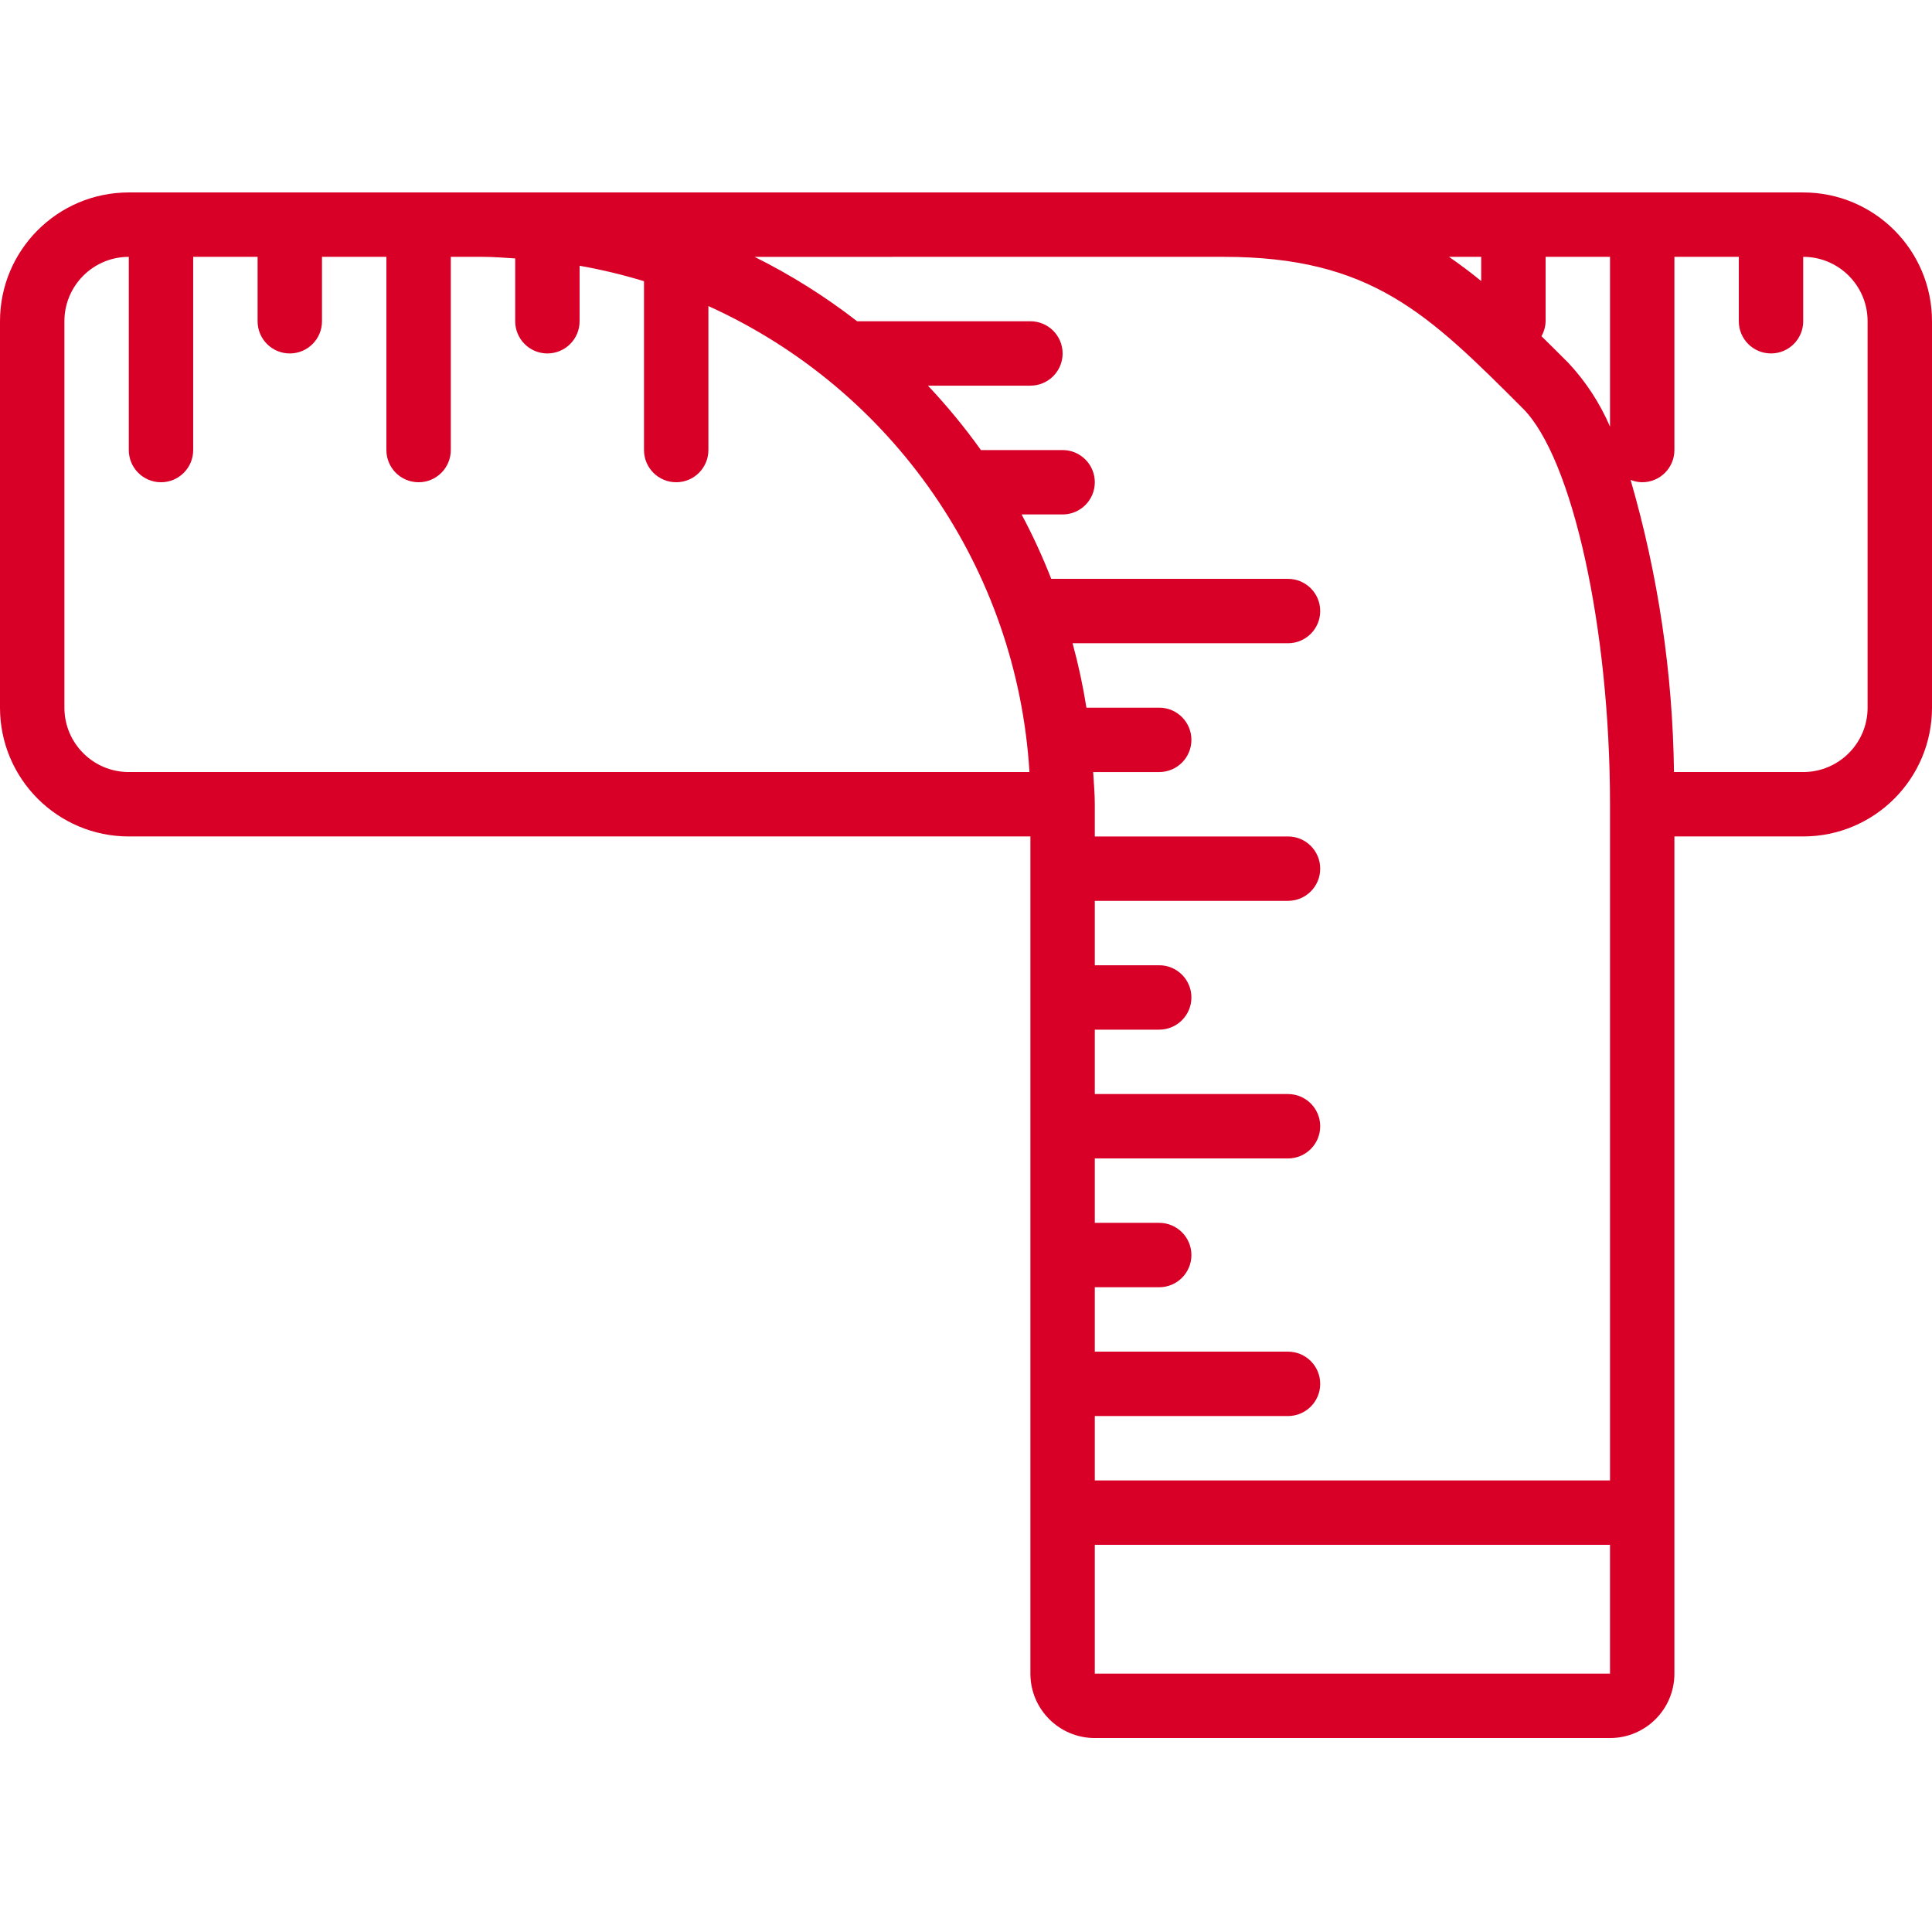 <?xml version="1.0"?>
<svg xmlns="http://www.w3.org/2000/svg" height="512px" viewBox="0 -51 512 512" width="512px"><path d="m477.867 0h-443.734c-18.852 0-34.133 15.281-34.133 34.133v102.402c0 18.848 15.281 34.133 34.133 34.133h238.934v221.867c0 9.426 7.641 17.066 17.066 17.066h136.535c9.426 0 17.066-7.641 17.066-17.066v-221.867h34.133c18.852 0 34.133-15.285 34.133-34.133v-102.402c0-18.852-15.281-34.133-34.133-34.133zm-62.234 45.168c-2.414-2.414-4.777-4.77-7.133-7.074.691-1.207 1.07-2.57 1.102-3.961v-17.066h17.066v44.988c-2.684-6.223-6.414-11.934-11.035-16.887zm-23.098-28.102v6.418c-2.773-2.277-5.625-4.402-8.535-6.418zm-110.934 0h42.664c39.137 0 54.246 15.121 79.301 40.168 13.168 13.164 23.102 58.266 23.102 104.898v179.199h-136.535v-17.066h51.199c4.715 0 8.535-3.82 8.535-8.531 0-4.715-3.82-8.535-8.535-8.535h-51.199v-17.066h17.066c4.715 0 8.535-3.82 8.535-8.531 0-4.715-3.82-8.535-8.535-8.535h-17.066v-17.066h51.199c4.715 0 8.535-3.82 8.535-8.535 0-4.711-3.82-8.531-8.535-8.531h-51.199v-17.066h17.066c4.715 0 8.535-3.82 8.535-8.535 0-4.711-3.82-8.531-8.535-8.531h-17.066v-17.066h51.199c4.715 0 8.535-3.82 8.535-8.535 0-4.711-3.82-8.531-8.535-8.531h-51.199v-8.535c0-2.883-.281-5.691-.434-8.531h17.5c4.715 0 8.535-3.82 8.535-8.535 0-4.711-3.82-8.531-8.535-8.531h-19.285c-.914-5.754-2.137-11.449-3.668-17.07h57.086c4.715 0 8.535-3.82 8.535-8.531 0-4.715-3.82-8.535-8.535-8.535h-62.746c-2.281-5.836-4.902-11.535-7.848-17.066h10.863c4.711 0 8.531-3.82 8.531-8.531 0-4.715-3.82-8.535-8.531-8.535h-21.652c-4.285-6-8.977-11.699-14.035-17.066h27.152c4.715 0 8.535-3.82 8.535-8.531 0-4.715-3.82-8.535-8.535-8.535h-45.918c-8.473-6.574-17.574-12.293-27.18-17.066zm-247.469 136.535c-9.426 0-17.066-7.641-17.066-17.066v-102.402c0-9.426 7.641-17.066 17.066-17.066v51.199c0 4.715 3.82 8.535 8.535 8.535 4.711 0 8.531-3.82 8.531-8.535v-51.199h17.066v17.066c0 4.715 3.82 8.535 8.535 8.535 4.711 0 8.531-3.82 8.531-8.535v-17.066h17.066v51.199c0 4.715 3.82 8.535 8.535 8.535 4.711 0 8.531-3.82 8.531-8.535v-51.199h8.535c2.875 0 5.691.246 8.535.418v16.648c0 4.715 3.82 8.535 8.531 8.535 4.715 0 8.535-3.82 8.535-8.535v-14.703c5.766 1.016 11.465 2.379 17.066 4.09v44.746c0 4.715 3.82 8.535 8.531 8.535 4.715 0 8.535-3.82 8.535-8.535v-38.152c49.066 22.199 81.816 69.73 85.086 123.488zm256 238.934v-34.137h136.535v34.137zm204.801-256c0 9.426-7.641 17.066-17.066 17.066h-34.246c-.324-26.211-4.195-52.254-11.5-77.426.977.402 2.023.613 3.078.625 4.715 0 8.535-3.82 8.535-8.535v-51.199h17.066v17.066c0 4.715 3.82 8.535 8.531 8.535 4.715 0 8.535-3.82 8.535-8.535v-17.066c9.426 0 17.066 7.641 17.066 17.066zm0 0" fill="#D80027"/></svg>
